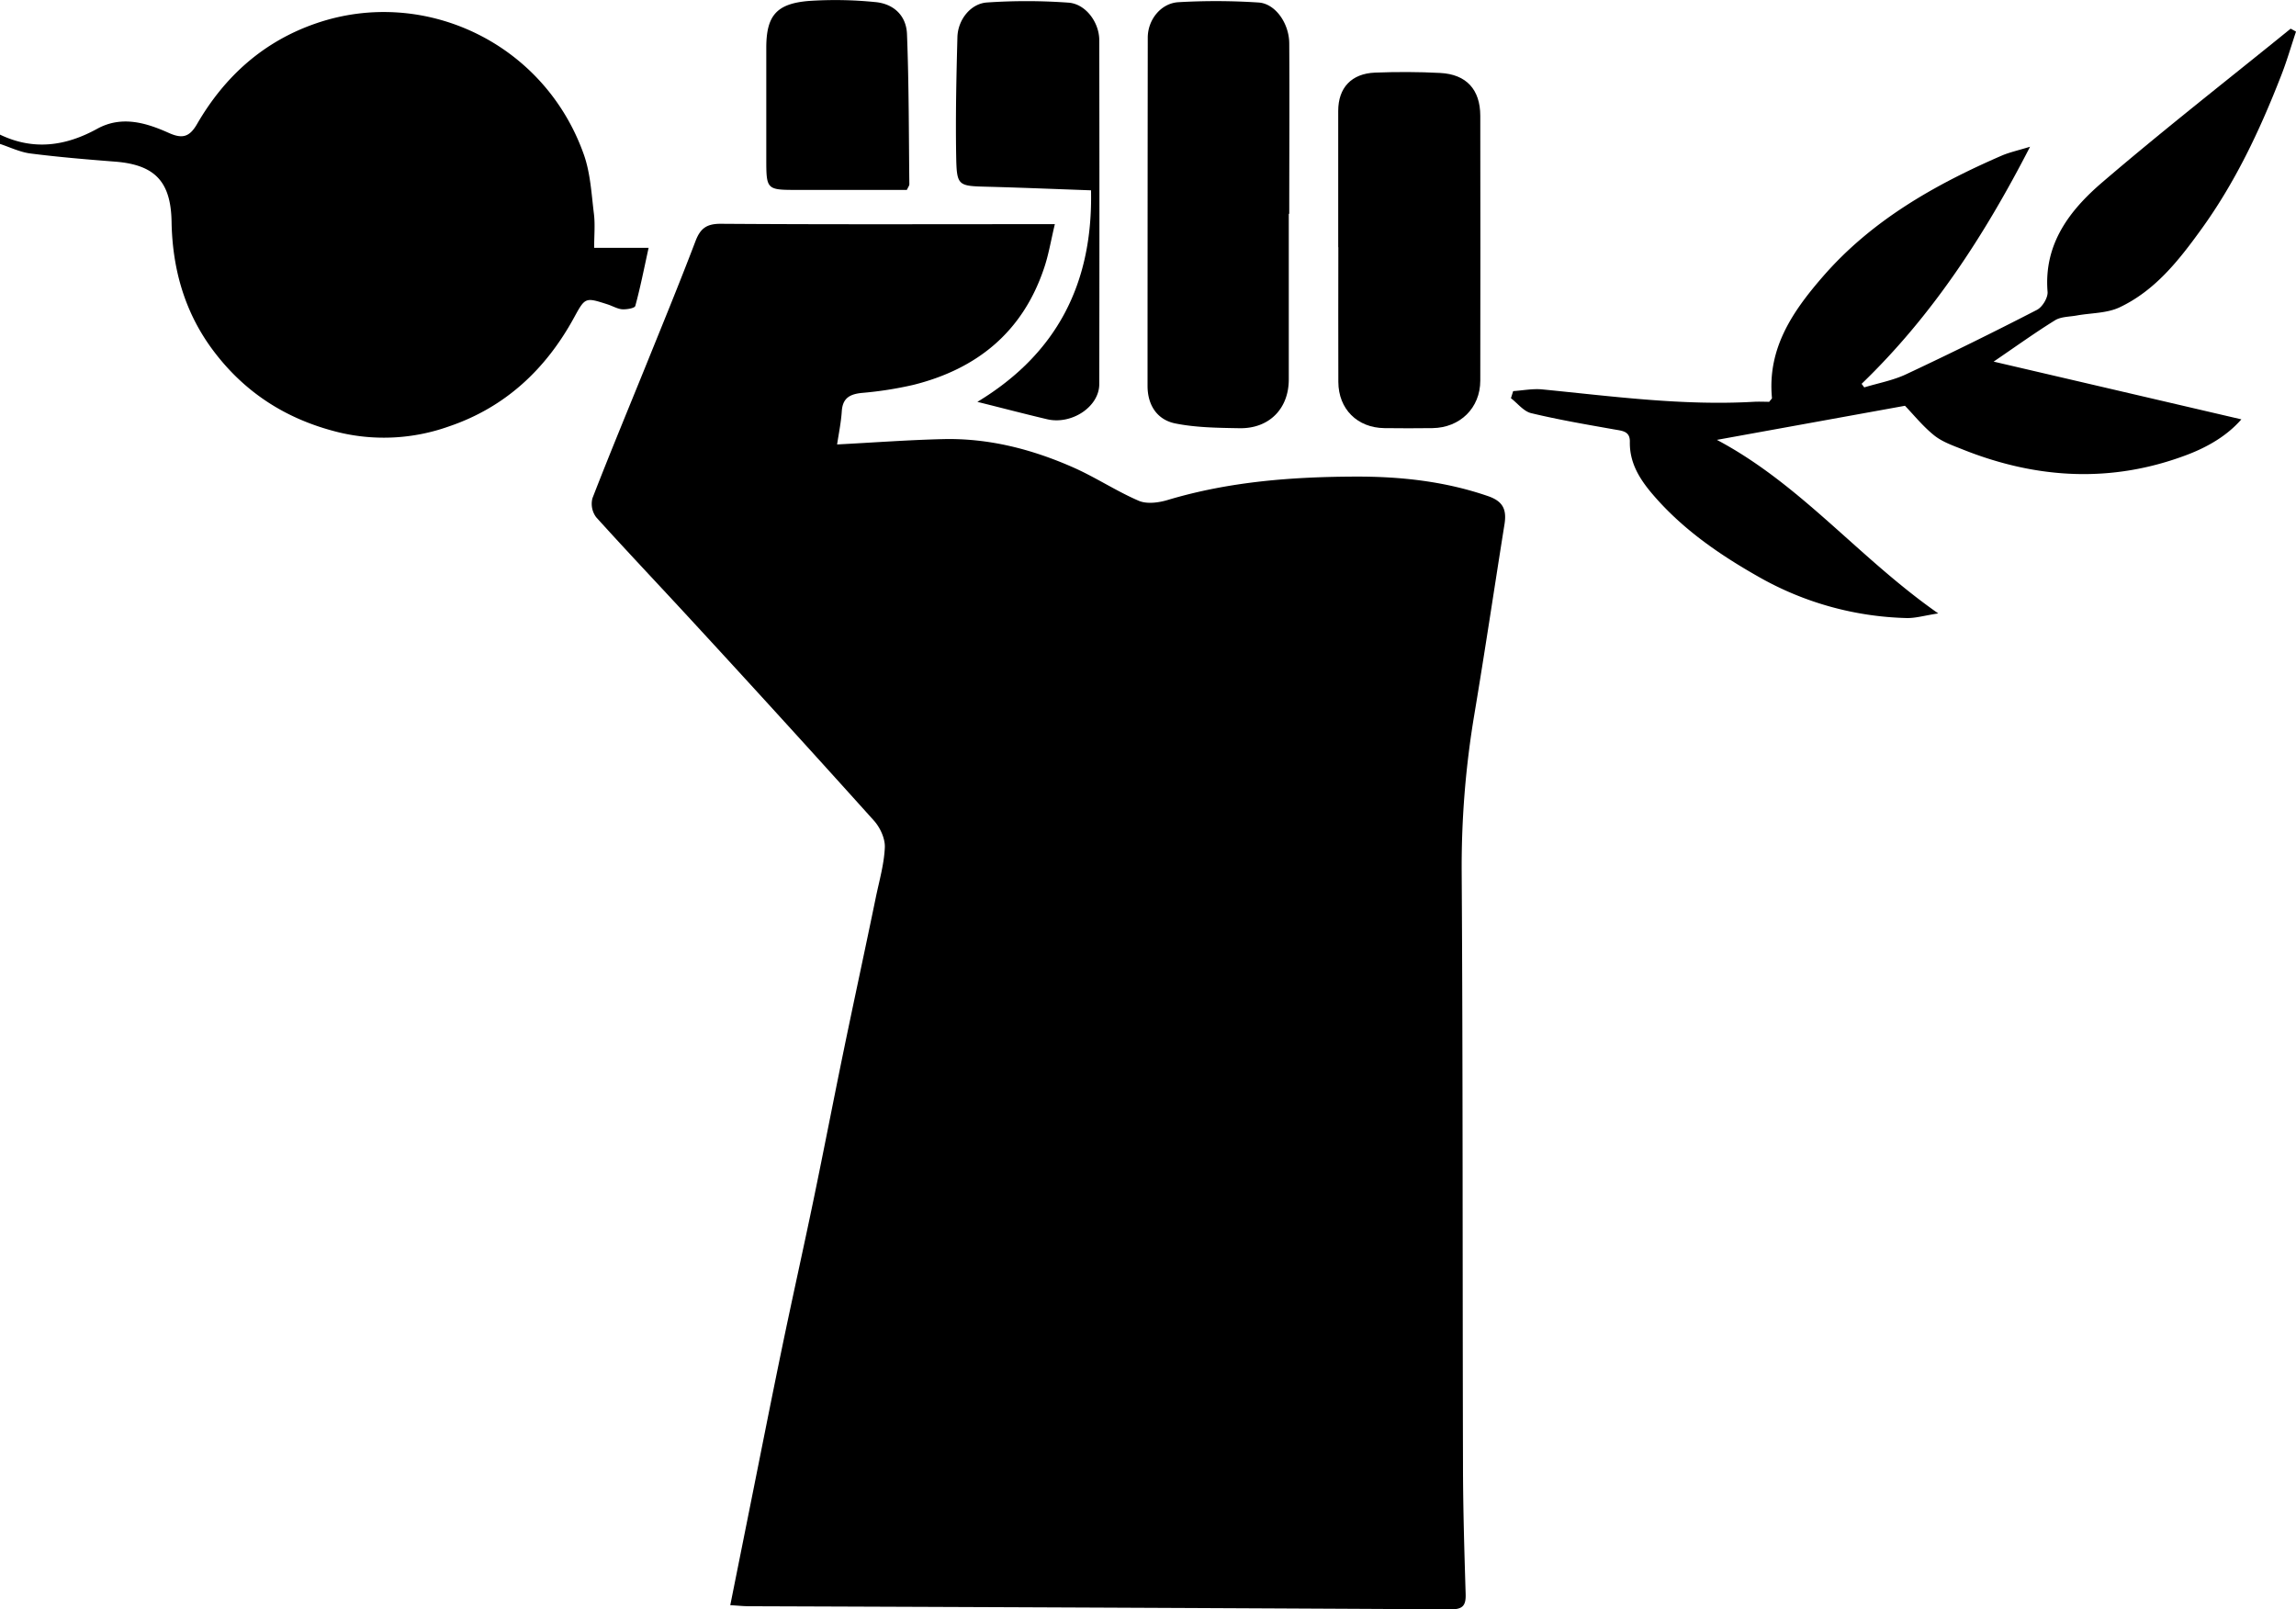 <svg id="Layer_1" data-name="Layer 1" xmlns="http://www.w3.org/2000/svg" viewBox="0 0 740.83 519.31">
  <title>PPRLogo</title>
  <path d="M653.64,716.47c10.8,5.17,21.14,3.74,31.35-1.88,7.83-4.31,15.66-2,23,1.28,4.4,2,6.74,1.47,9.21-2.78,8.94-15.45,21.54-26.78,38.65-32.6,34.67-11.79,73.43,6.35,86.18,42.43,2.12,6,2.45,12.68,3.24,19.08.43,3.43.08,7,.08,11h17.57c-1.49,6.77-2.67,12.82-4.3,18.76-.2.72-2.82,1.17-4.27,1.06s-3.1-1.07-4.67-1.58c-7.16-2.3-7.22-2.32-10.77,4.18-9.14,16.77-22.29,29.08-40.5,35.23a62.38,62.38,0,0,1-35.39,1.9c-17.14-4.19-30.91-13.09-41.27-27.34C713,773.11,709.25,759.35,709,744.59c-.22-12.88-5.3-18.39-18.18-19.4-9.12-.71-18.25-1.47-27.32-2.63-3.37-.42-6.58-2-9.86-3.09Z" transform="translate(-653.64 -673.03)"/>
  <path d="M923.74,816.44c12.08-.63,23.15-1.46,34.23-1.72,14.66-.35,28.63,3.25,41.93,9.12,7.24,3.19,13.92,7.66,21.18,10.78,2.62,1.12,6.41.62,9.33-.26,20-6,40.49-7.51,61.15-7.55,14.33,0,28.49,1.57,42.23,6.31,4.85,1.67,6,4.35,5.32,8.91-3.27,20.47-6.32,41-9.74,61.43a296.4,296.4,0,0,0-4.1,51c.4,63.5.25,127,.42,190.5,0,14.16.43,28.32.86,42.48.11,3.69-1,4.89-4.79,4.87q-113.25-.61-226.49-1c-1.79,0-3.58-.2-6-.34l6.43-32.09c3.4-16.91,6.72-33.84,10.22-50.72,3.32-16.06,6.91-32.06,10.24-48.12s6.39-31.92,9.67-47.86c3.41-16.54,7-33.05,10.4-49.58,1.11-5.37,2.68-10.74,2.91-16.15.12-2.85-1.52-6.41-3.51-8.62q-29.43-32.73-59.28-65.07C866.26,861.8,856,851,846,839.92a7.21,7.21,0,0,1-1.2-6.13c5.43-14,11.24-28,16.89-41.93,5.51-13.63,11.11-27.23,16.35-41,1.58-4.16,3.61-5.65,8.24-5.62,33.66.24,67.33.12,101,.12H994c-1.27,5.24-2,9.89-3.52,14.3-6.89,20.47-21.58,32.42-42.11,37.55a118.79,118.79,0,0,1-16.71,2.61c-3.87.41-6.15,1.7-6.41,5.95C925,809.47,924.24,813.1,923.74,816.44Z" transform="translate(-653.64 -673.03)"/>
  <path d="M1394.47,683.23c-1.64,4.91-3.07,9.9-5,14.72-6.76,17.31-14.68,34.06-25.64,49.17-7.22,10-14.88,19.7-26.29,25.08-4.11,1.94-9.19,1.79-13.82,2.63-2.37.43-5.08.36-7,1.54-6.46,4-12.64,8.46-19.81,13.34l79.93,18.63c-4.54,5.24-10.82,8.9-17.46,11.42-24.25,9.22-48.45,7.86-72.34-1.66-3.2-1.28-6.63-2.45-9.26-4.54-3.65-2.91-6.63-6.65-9.48-9.6l-60.69,11c27.07,14.35,45.78,38.08,71.43,56-4.45.68-7.42,1.59-10.35,1.49a101.56,101.56,0,0,1-47.4-13.18c-12.63-7.14-24.51-15.28-34.09-26.37-4.32-5-7.81-10.33-7.67-17.33.07-3.52-2.59-3.52-5.16-4-8.93-1.58-17.88-3.11-26.69-5.23-2.42-.58-4.36-3.16-6.52-4.82l.72-2.29c3.14-.21,6.32-.85,9.4-.55,22.67,2.23,45.28,5.3,68.15,4,1.8-.1,3.61,0,5.07,0,.53-.74.91-1,.88-1.26-1.51-16,6.67-27.9,16.38-39.09,15.79-18.2,36.16-29.72,57.9-39.15,2.39-1,5-1.58,9-2.8-14.81,28.81-31.67,54.65-54.35,76.5l.85,1.15c4.51-1.38,9.26-2.24,13.48-4.22q21.31-10,42.25-20.8c1.74-.89,3.58-3.93,3.42-5.82-1.27-15.49,7.17-26.36,17.72-35.39,19.84-17,40.44-33.06,60.72-49.52Z" transform="translate(-653.64 -673.03)"/>
  <path d="M1069.48,742c0,17.82,0,35.65,0,53.47,0,9.47-6.37,15.89-15.87,15.73-6.92-.12-14-.19-20.7-1.53-5.88-1.16-9-5.89-9-12.12q0-56.19.07-112.37c0-5.82,4.27-11.11,9.88-11.44a210.66,210.66,0,0,1,25.87.1c5.41.34,9.87,6.71,9.9,13.2.11,18.32,0,36.64,0,55Z" transform="translate(-653.64 -673.03)"/>
  <path d="M1085.43,752.82c0-14.66,0-29.32,0-44,0-7.48,4.28-12.06,11.9-12.36,7-.27,14-.26,21,.11,8.46.44,12.92,5.34,12.94,13.82q.06,42.72,0,85.45c0,8.83-6.53,15.21-15.44,15.33q-7.76.1-15.49,0c-8.75-.1-14.84-6.16-14.87-14.91-.06-14.49,0-29,0-43.47Z" transform="translate(-653.64 -673.03)"/>
  <path d="M969,802.7c25.71-15.53,37.32-38.29,36.67-68.26-11.32-.4-22.25-.86-33.18-1.15-9.79-.25-10.15-.16-10.33-9.95-.22-12.77.06-25.56.4-38.33.15-5.61,4.26-10.83,9.56-11.18a188.1,188.1,0,0,1,26.33.06c5.5.42,9.87,6.34,9.88,12.09q.1,55.49,0,111c0,7.29-8.89,13.17-16.8,11.33C984.31,806.61,977.14,804.72,969,802.7Z" transform="translate(-653.64 -673.03)"/>
  <path d="M946.25,734.31H911.08c-10.19,0-10.19,0-10.19-10.35,0-11.83,0-23.65,0-35.48,0-10.34,3.23-14.27,13.68-15.14a128.33,128.33,0,0,1,21.38.35c6,.51,10.11,4.33,10.34,10.33.63,16.13.58,32.28.76,48.43C947.07,732.9,946.69,733.35,946.25,734.31Z" transform="translate(-653.64 -673.03)"/>
</svg>
